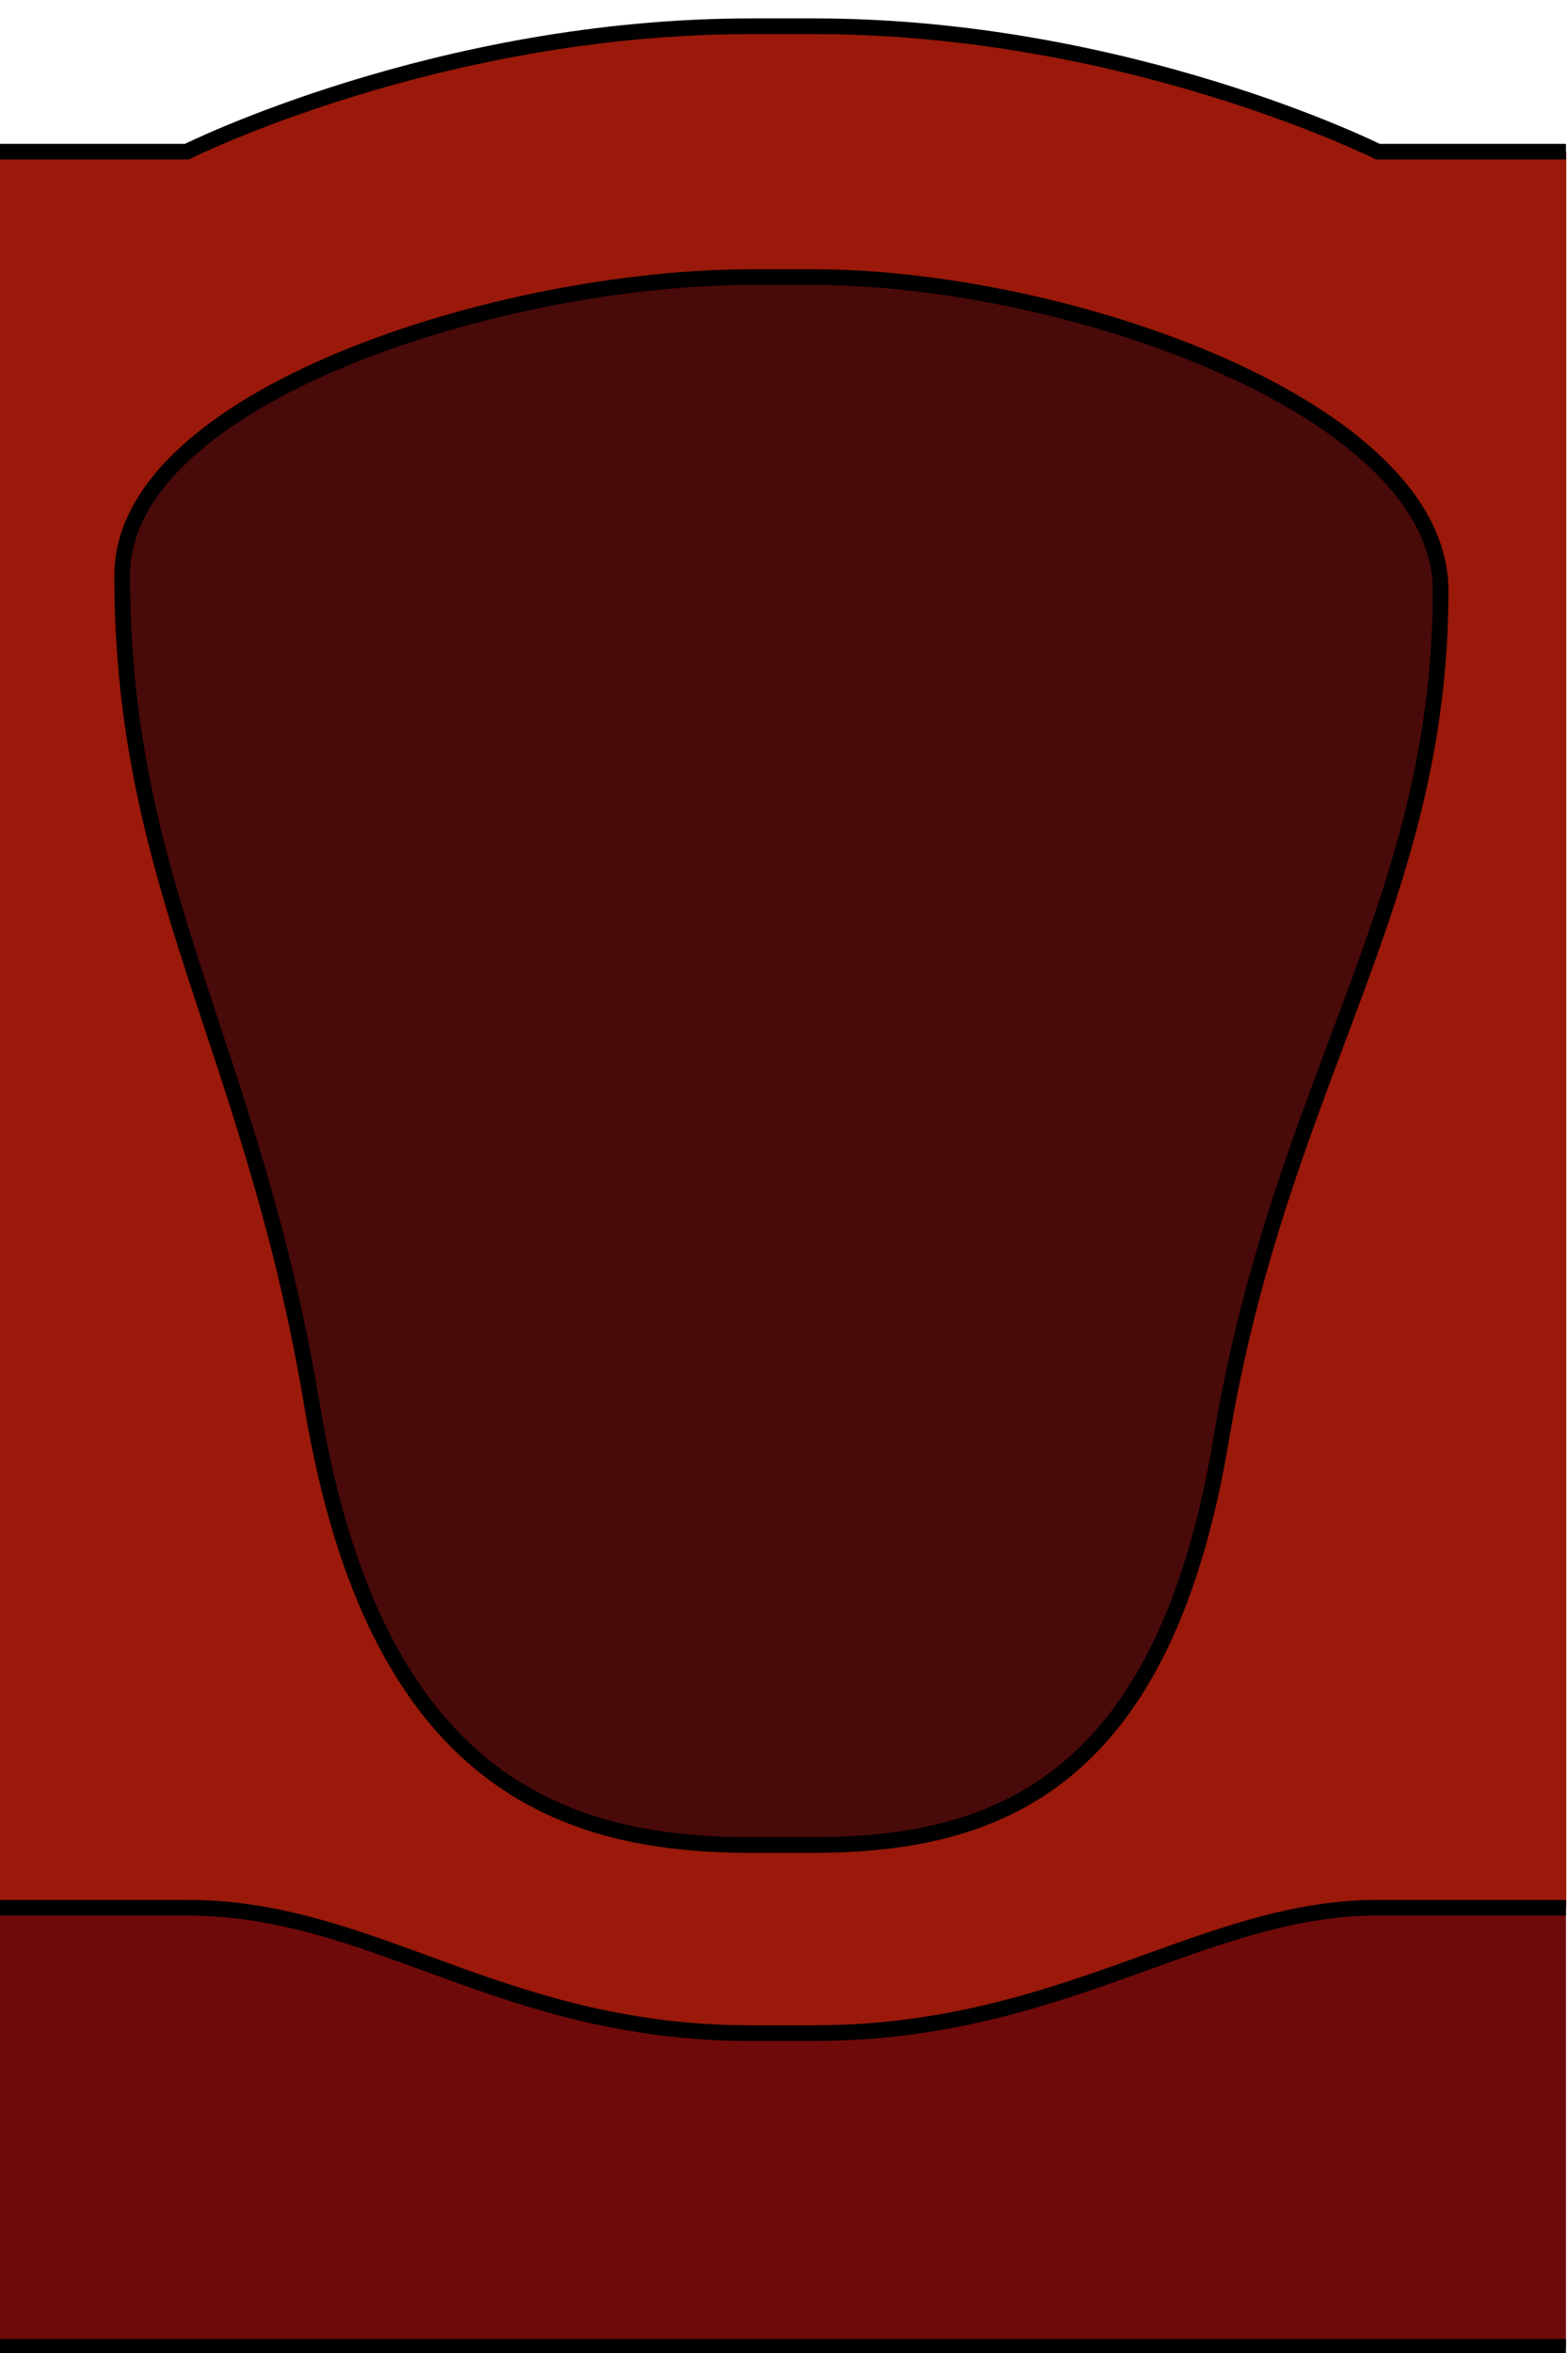 <?xml version="1.0" encoding="UTF-8" standalone="no"?>
<!-- Created with Inkscape (http://www.inkscape.org/) -->

<svg
   xmlns:dc="http://purl.org/dc/elements/1.1/"
   xmlns:cc="http://creativecommons.org/ns#"
   xmlns:rdf="http://www.w3.org/1999/02/22-rdf-syntax-ns#"
   xmlns:svg="http://www.w3.org/2000/svg"
   xmlns="http://www.w3.org/2000/svg"
   xmlns:sodipodi="http://sodipodi.sourceforge.net/DTD/sodipodi-0.dtd"
   xmlns:inkscape="http://www.inkscape.org/namespaces/inkscape"
   width="50"
   height="75"
   viewBox="0 0 50 75"
   id="svg4969"
   version="1.1"
   inkscape:version="0.91 r"
   sodipodi:docname="seat.svg"
   inkscape:export-filename="/home/vitalie/mwambanatanga.github.io/seat.png"
   inkscape:export-xdpi="90"
   inkscape:export-ydpi="90">
  <defs
     id="defs4971" />
  <sodipodi:namedview
     id="base"
     pagecolor="#ffffff"
     bordercolor="#666666"
     borderopacity="1.0"
     inkscape:pageopacity="0.0"
     inkscape:pageshadow="2"
     inkscape:zoom="172.58182"
     inkscape:cx="0.54248748"
     inkscape:cy="-0.83779459"
     inkscape:document-units="px"
     inkscape:current-layer="layer1"
     showgrid="true"
     inkscape:snap-bbox="true"
     inkscape:object-paths="true"
     inkscape:snap-smooth-nodes="true"
     inkscape:object-nodes="true"
     inkscape:snap-bbox-midpoints="true"
     inkscape:bbox-nodes="true"
     inkscape:bbox-paths="true"
     inkscape:snap-bbox-edge-midpoints="true"
     inkscape:snap-intersection-paths="true"
     inkscape:snap-midpoints="true"
     fit-margin-top="0"
     fit-margin-left="0"
     fit-margin-right="0"
     fit-margin-bottom="0"
     units="px"
     inkscape:window-width="1280"
     inkscape:window-height="748"
     inkscape:window-x="0"
     inkscape:window-y="26"
     inkscape:window-maximized="1">
    <inkscape:grid
       type="xygrid"
       id="grid5555"
       originx="0"
       originy="0"
       units="px"
       spacingx="1"
       spacingy="1" />
  </sodipodi:namedview>
  <g
     inkscape:label="Layer 1"
     inkscape:groupmode="layer"
     id="layer1"
     transform="translate(-279.985,-385.862)">
    <g
       id="g5650"
       transform="matrix(1.999,0,0,1.999,80.045,-541.561)">
      <path
         sodipodi:nodetypes="ccsscccsssscc"
         d="m 125.005,466.362 -3,0 c 0,0 -4,-2 -9,-2 l -1,0 c -5,0 -9,2 -9,2 l -3.002,0 -0.003,28 3.005,0 c 3,0 5,2 9,2 l 1,0 c 4,0 6.193,-2 9,-2 l 3,0 z"
         style="fill:#9a190a;fill-opacity:1;fill-rule:evenodd;stroke:none;stroke-width:0.5;stroke-linecap:butt;stroke-linejoin:miter;stroke-miterlimit:4;stroke-dasharray:none;stroke-opacity:1"
         id="path4307-7-0"
         inkscape:connector-curvature="0" />
      <path
         id="path4307-8"
         d="m 99.995,494.362 3.005,0 c 3,0 5,2 9,2 l 1,0 c 4,0 6.193,-2 9,-2 l 3,0 0,7 -25,0 z"
         style="fill:#6f0a0a;fill-opacity:1;fill-rule:evenodd;stroke:none;stroke-width:0.5;stroke-linecap:butt;stroke-linejoin:miter;stroke-miterlimit:4;stroke-dasharray:none;stroke-opacity:1"
         inkscape:connector-curvature="0"
         sodipodi:nodetypes="csssscccc" />
      <path
         id="path4307"
         d="m 99.995,494.362 3.005,0 c 3,0 5,2 9,2 l 1,0 c 4,0 6.193,-2 9,-2 l 3,0"
         style="fill:none;fill-opacity:1;fill-rule:evenodd;stroke:#000000;stroke-width:0.25;stroke-linecap:butt;stroke-linejoin:miter;stroke-miterlimit:4;stroke-dasharray:none;stroke-opacity:1"
         inkscape:connector-curvature="0"
         sodipodi:nodetypes="cssssc" />
      <path
         sodipodi:nodetypes="cc"
         id="path4304-3-4"
         d="m 125,501.362 -25,0"
         style="fill:none;fill-rule:evenodd;stroke:#000000;stroke-width:0.25;stroke-linecap:butt;stroke-linejoin:miter;stroke-miterlimit:4;stroke-dasharray:none;stroke-opacity:1"
         inkscape:connector-curvature="0" />
      <path
         sodipodi:nodetypes="sszzsszzs"
         inkscape:connector-curvature="0"
         id="path4343-2"
         d="m 105,486.362 c -0.957,-5.745 -3.031,-8.243 -3.031,-13.243 0,-2.851 6.031,-4.757 10.031,-4.757 l 1,0 c 4,0 10,2.075 10,5 0,5 -2.542,7.779 -3.499,13.524 C 118.597,492.307 116,493.362 113,493.362 l -1,0 c -3,0 -6,-1 -7,-7 z"
         style="fill:#490a0a;fill-opacity:1;fill-rule:evenodd;stroke:#000000;stroke-width:0.25;stroke-linecap:butt;stroke-linejoin:miter;stroke-miterlimit:4;stroke-dasharray:none;stroke-opacity:1" />
      <path
         id="path4307-7"
         d="m 125,466.362 -3,0 c 0,0 -4,-2 -9,-2 l -1,0 c -5,0 -9,2 -9,2 l -3.002,0"
         style="fill:none;fill-opacity:1;fill-rule:evenodd;stroke:#000000;stroke-width:0.25;stroke-linecap:butt;stroke-linejoin:miter;stroke-miterlimit:4;stroke-dasharray:none;stroke-opacity:1"
         inkscape:connector-curvature="0" />
    </g>
  </g>
</svg>
